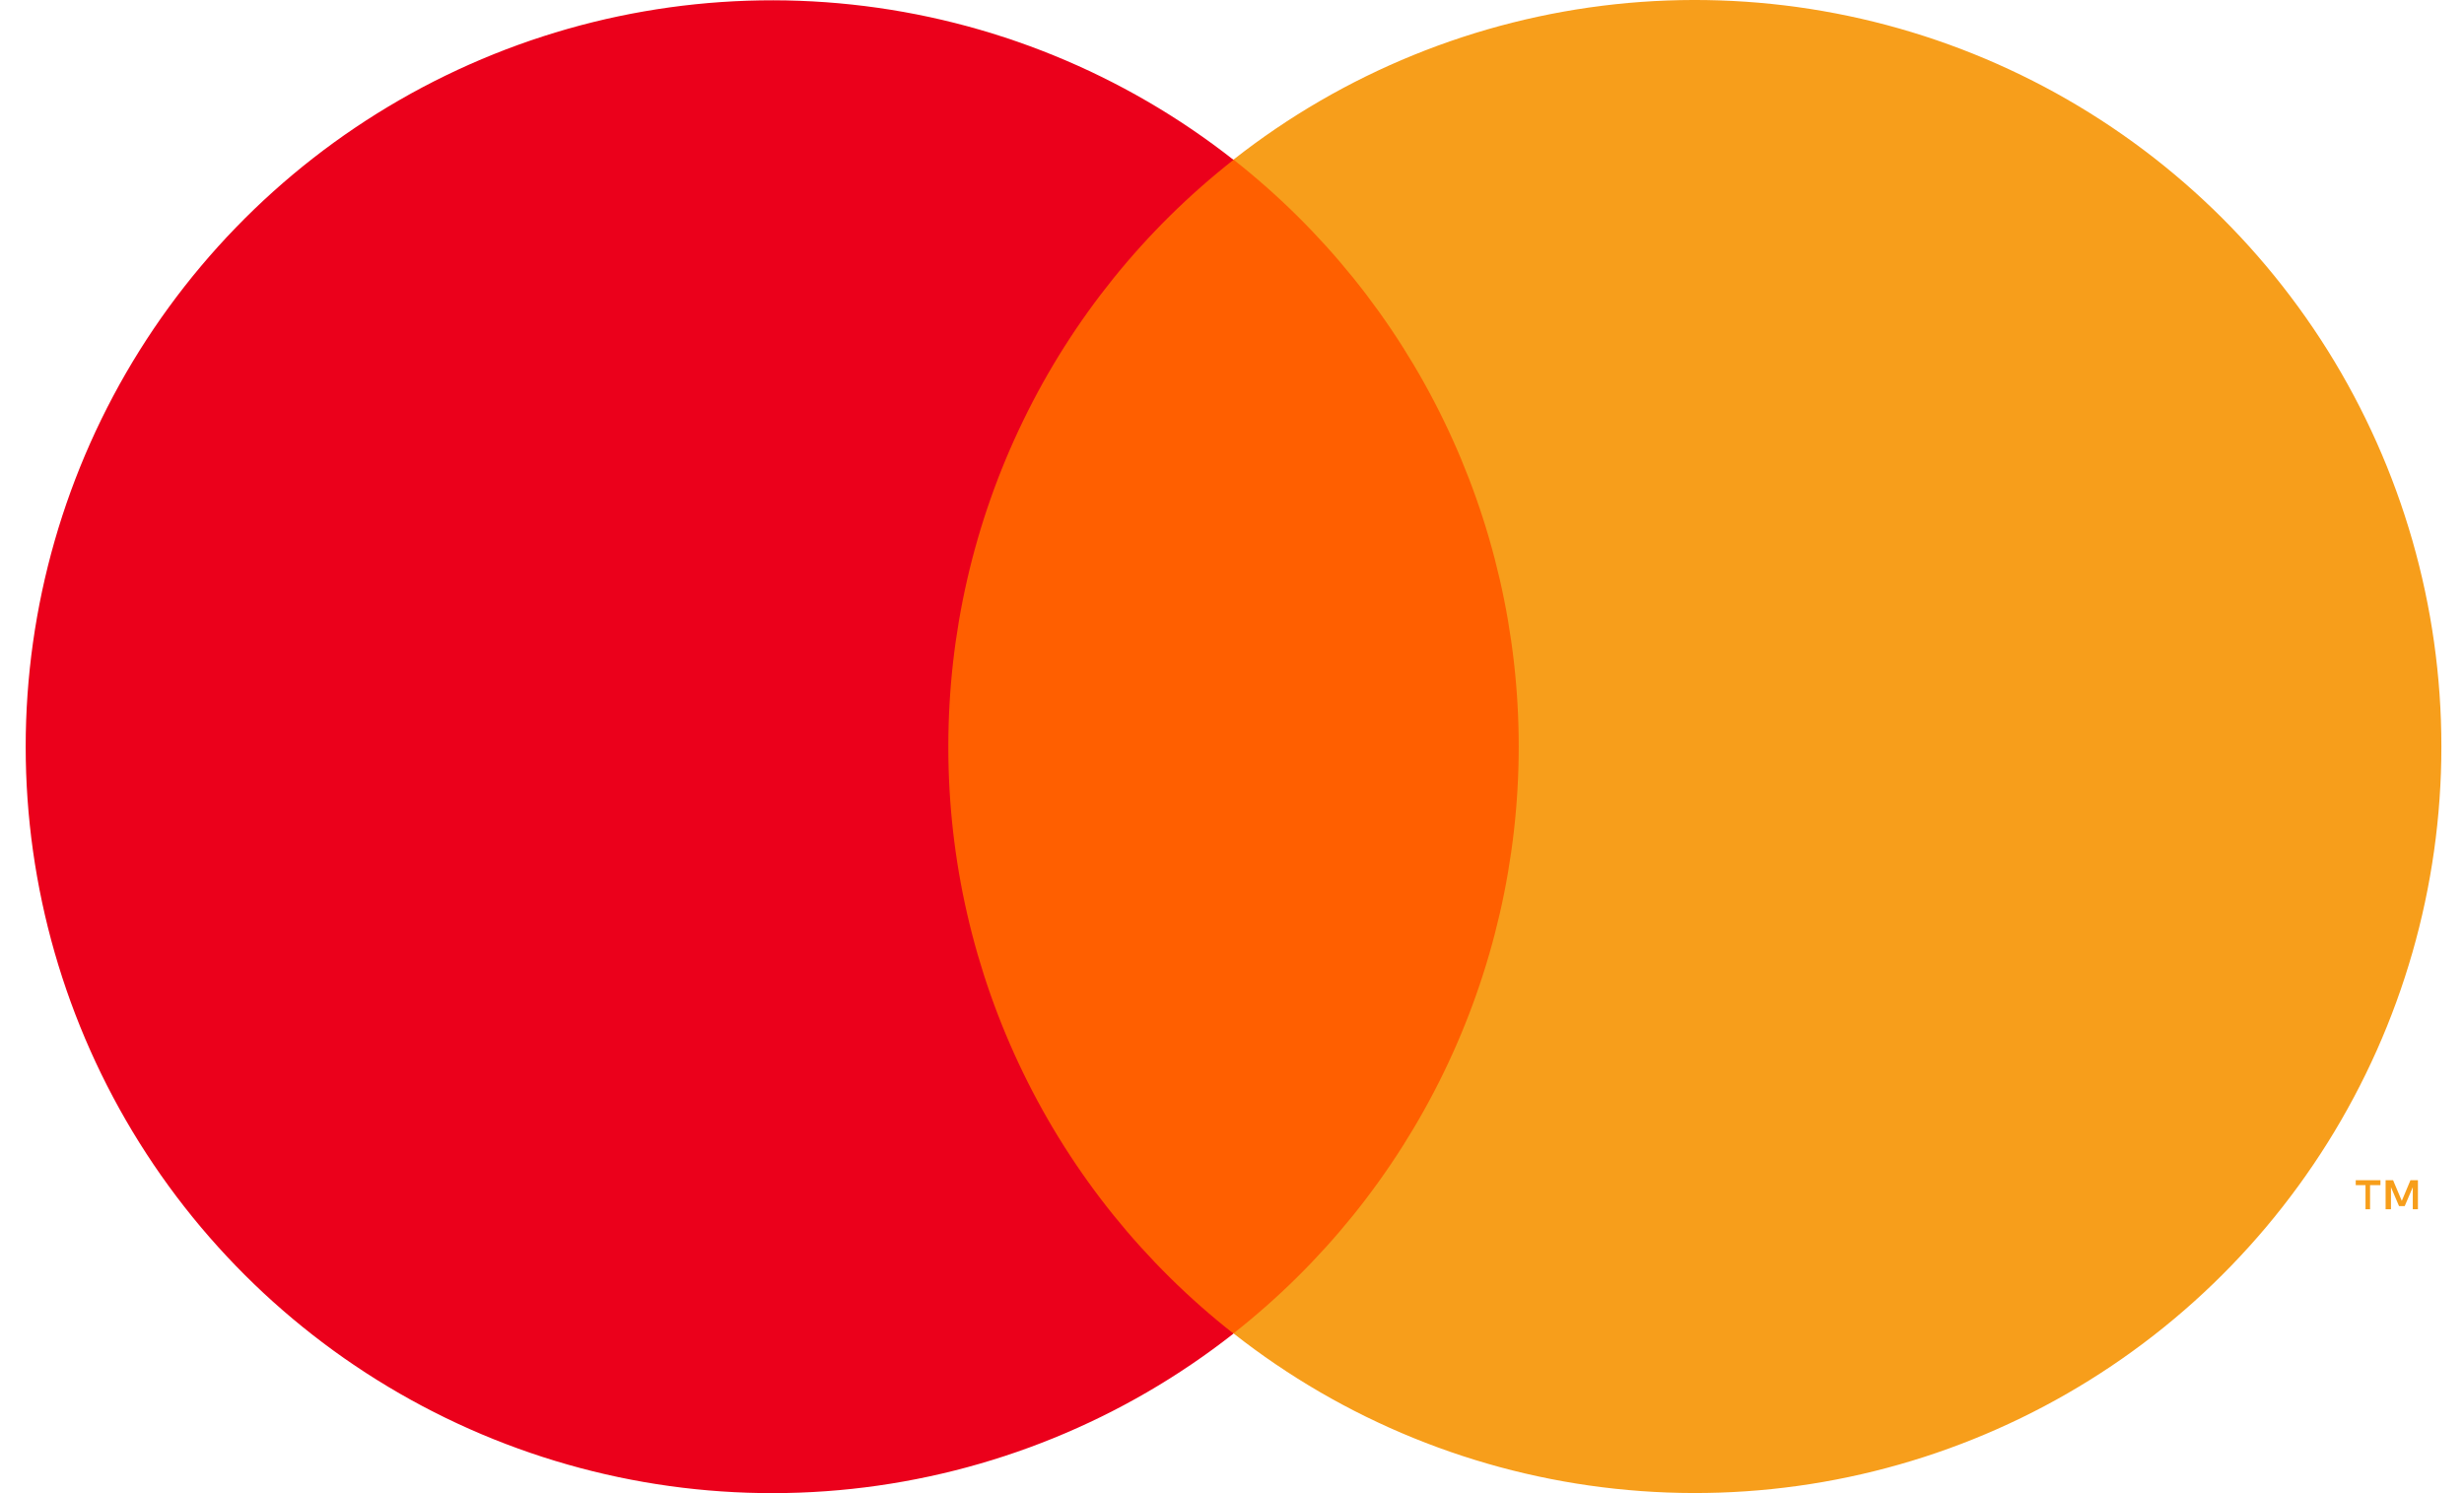 <svg viewBox="0 0 33 20" fill="none" xmlns="http://www.w3.org/2000/svg">
  <path d="M11.71 2.138H21.335V17.86H11.71V2.138Z" fill="#FF5F00"/>
  <path d="M12.701 10.001C12.7 8.487 13.043 6.992 13.705 5.631C14.366 4.269 15.329 3.076 16.52 2.141C15.045 0.982 13.274 0.261 11.408 0.061C9.543 -0.139 7.659 0.19 5.972 1.01C4.285 1.83 2.862 3.108 1.867 4.698C0.872 6.288 0.344 8.126 0.344 10.002C0.344 11.878 0.872 13.716 1.867 15.306C2.862 16.896 4.285 18.174 5.972 18.994C7.659 19.814 9.543 20.143 11.408 19.943C13.274 19.743 15.045 19.022 16.52 17.863C15.329 16.928 14.366 15.734 13.704 14.372C13.042 13.01 12.699 11.515 12.701 10.001V10.001Z" fill="#EB001B"/>
  <path d="M31.742 16.197V15.874H31.881V15.808H31.55V15.874H31.681V16.197L31.742 16.197ZM32.383 16.197V15.808H32.283L32.167 16.085L32.05 15.808H31.95V16.197H32.022V15.902L32.13 16.155H32.206L32.314 15.902V16.197H32.383Z" fill="#F79E1B"/>
  <path d="M32.697 10.001C32.697 11.877 32.169 13.715 31.174 15.305C30.178 16.895 28.756 18.173 27.068 18.993C25.381 19.813 23.497 20.142 21.631 19.941C19.766 19.741 17.994 19.02 16.52 17.86C17.71 16.925 18.672 15.731 19.334 14.369C19.996 13.007 20.34 11.513 20.34 9.999C20.34 8.485 19.996 6.991 19.334 5.629C18.672 4.267 17.71 3.074 16.52 2.138C17.994 0.979 19.766 0.258 21.631 0.057C23.497 -0.143 25.381 0.185 27.068 1.005C28.756 1.825 30.178 3.103 31.174 4.693C32.169 6.284 32.697 8.122 32.697 9.998V10.001Z" fill="#F79E1B"/>
</svg>
